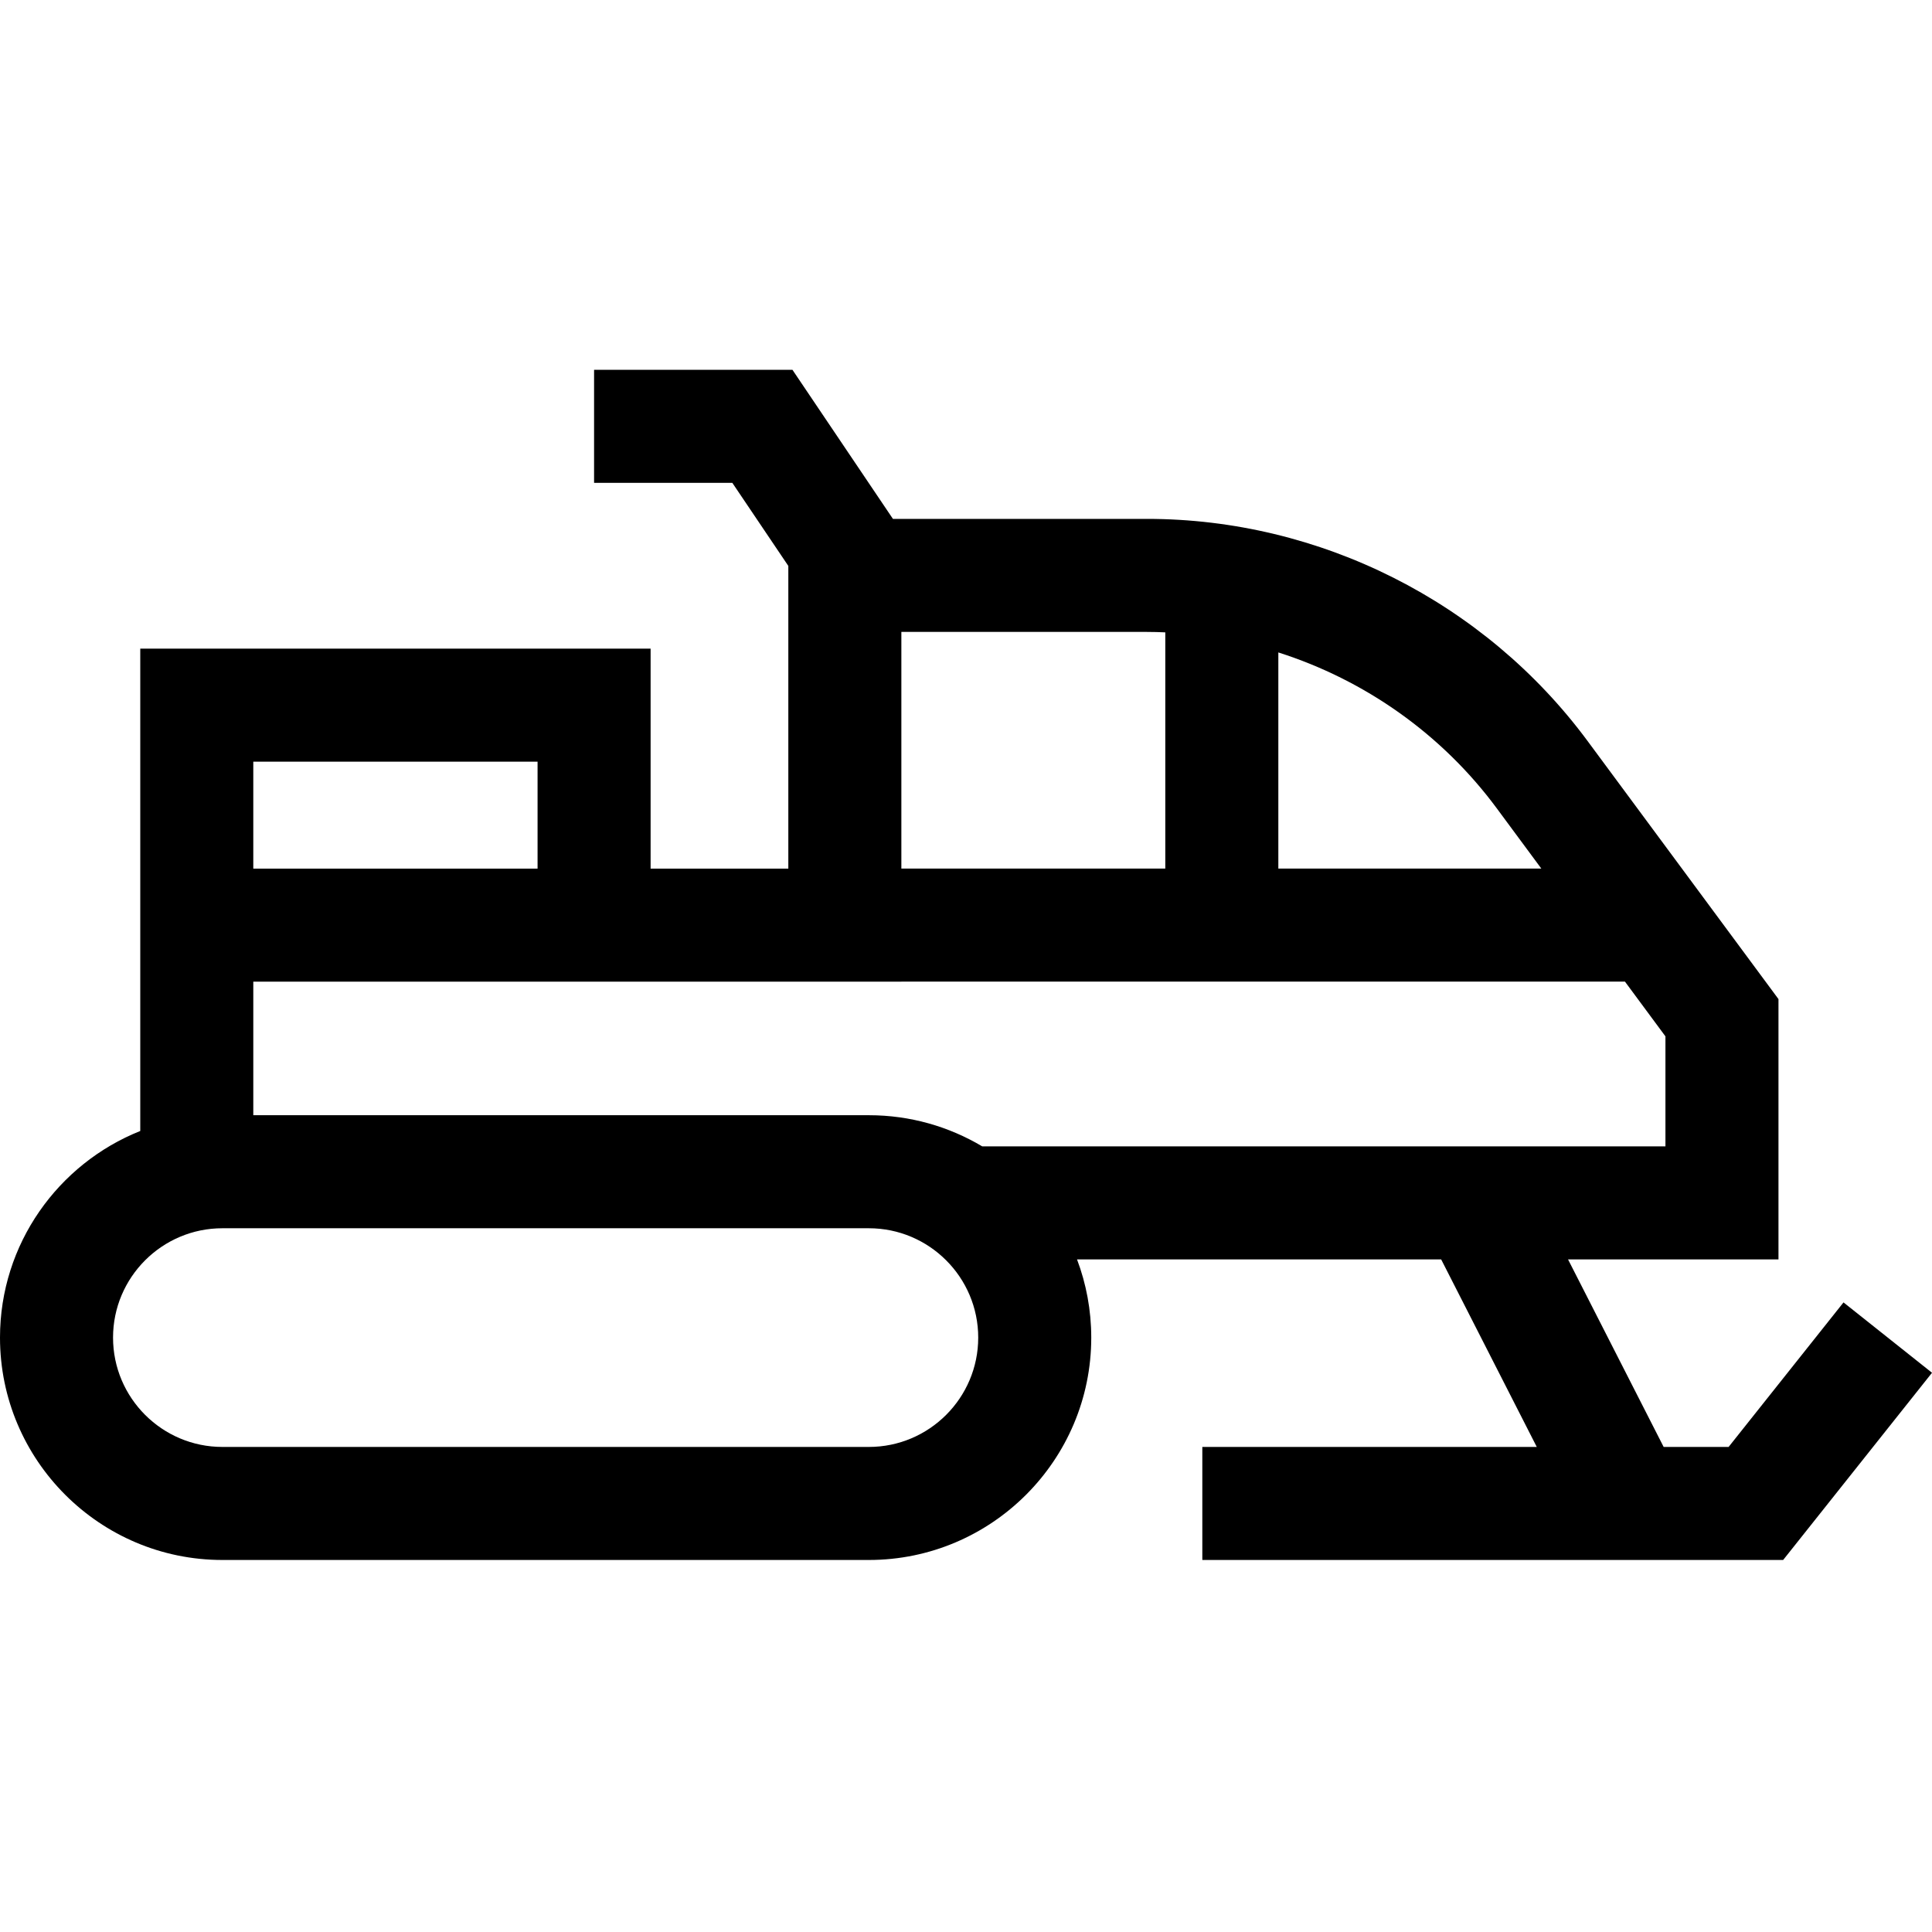 <svg id="icon-tour-snowmobile" height="512pt" viewBox="0 -98 512.002 512" width="512pt" xmlns="http://www.w3.org/2000/svg"><path d="m488.551 247.152-30.449 38.301h-17.215l-25.336-49.695h55.766v-68.988l-50.594-68.398c-27.266-36.859-70.914-58.863-116.762-58.863h-67.324l-26.629-39.508h-52.57v29.957h36.637l14.84 22.016v80.227h-36.496v-58.305h-135.246v127.828c-21.754 8.68-37.172 29.941-37.172 54.754 0 32.496 26.438 58.934 58.934 58.934h171.324c32.496 0 58.938-26.438 58.938-58.934 0-7.289-1.34-14.27-3.77-20.719h96.5l25.336 49.695h-88.633v29.957h153.926l39.449-49.613zm-91.91-130.965 11.832 16h-69.699v-57.285c22.883 7.285 43.316 21.613 57.867 41.285zm-87.824-46.605v62.605h-69.945v-62.723h65.09c1.625 0 3.242.047 4.855.117zm-241.691 34.27h75.336v28.348h-75.336zm105.293 58.305h66.453v-.016h191.762l10.727 14.504v29.156h-181.059c-8.805-5.238-19.074-8.258-30.043-8.258h-163.133v-35.387zm57.84 123.297h-171.324c-15.977 0-28.977-13-28.977-28.977 0-15.98 13-28.977 28.977-28.977h171.324c15.98 0 28.98 12.996 28.98 28.977 0 15.977-13 28.977-28.98 28.977zm0 0"/></svg>
